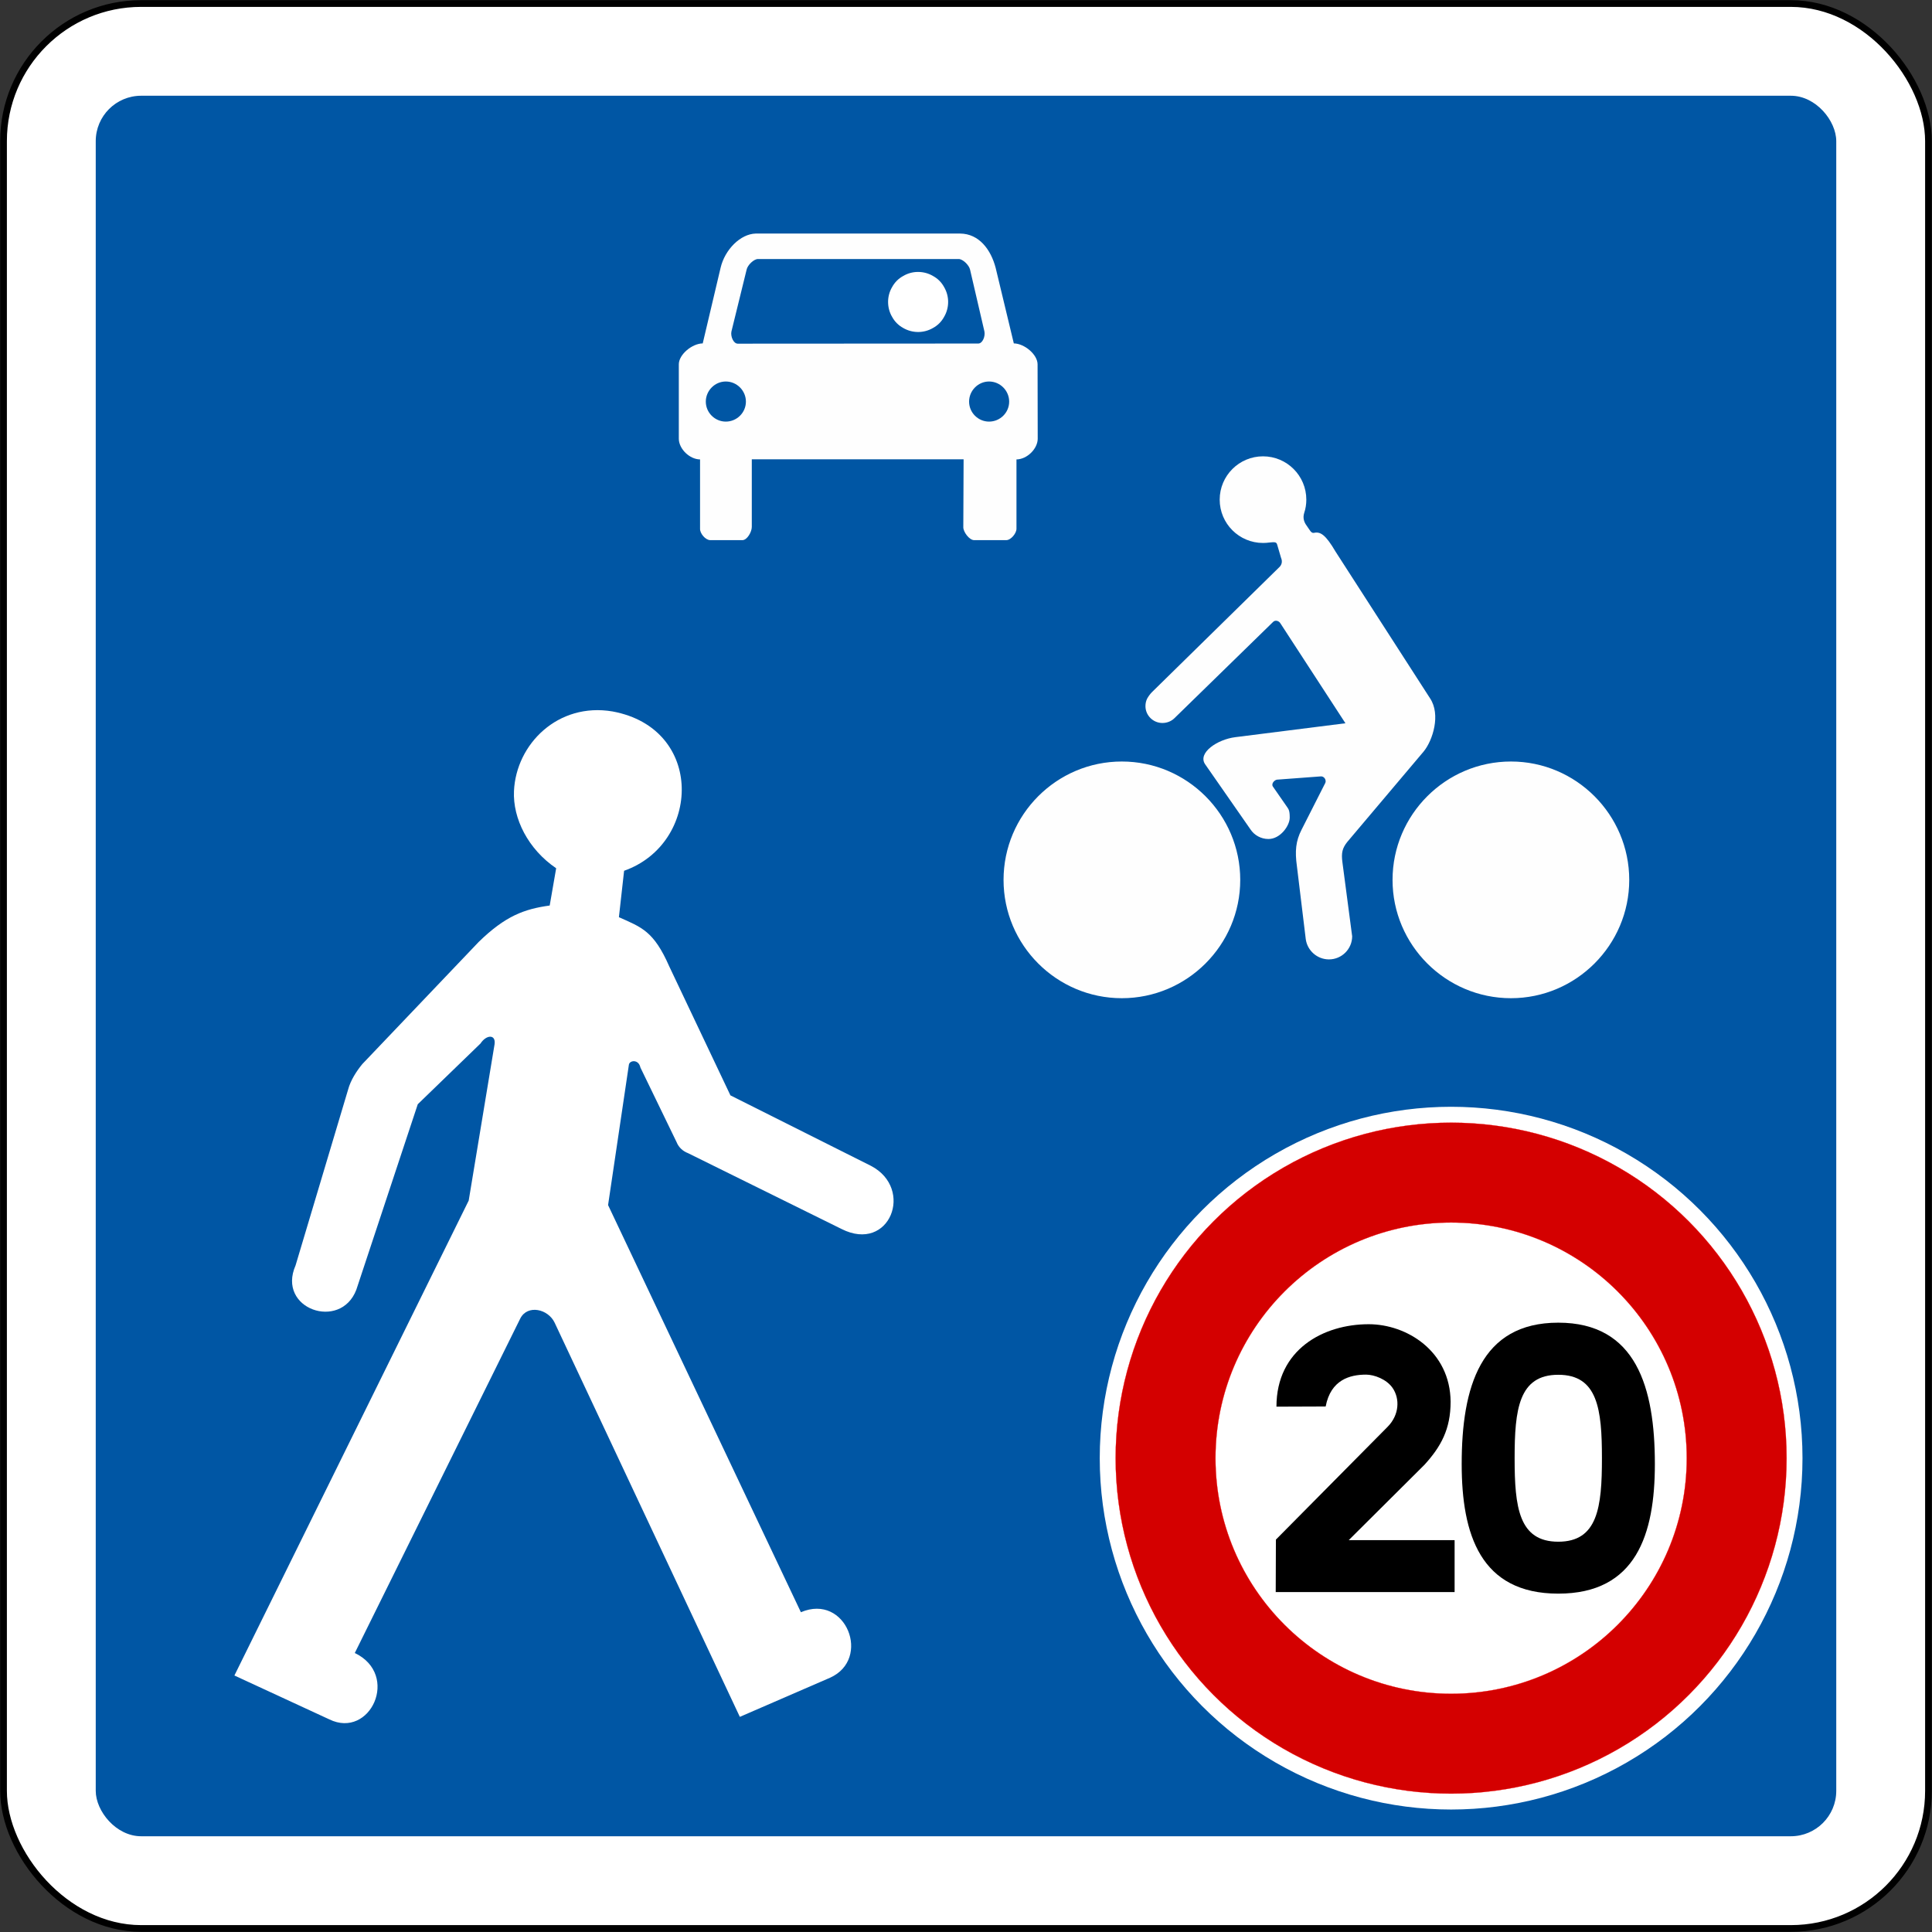 <?xml version="1.0" encoding="UTF-8" standalone="no"?>
<!-- Generator: Adobe Illustrator 13.0.0, SVG Export Plug-In . SVG Version: 6.00 Build 14948)  -->

<svg
   version="1.1"
   id="Calque_1"
   x="0px"
   y="0px"
   width="575.1"
   height="575.1"
   viewBox="-0.322 -0.549 575.1 575.1"
   enable-background="new -0.322 -0.549 576 576"
   xml:space="preserve"
   inkscape:version="1.2.2 (732a01da63, 2022-12-09)"
   sodipodi:docname="France_road_sign_C208.svg"
   xmlns:inkscape="http://www.inkscape.org/namespaces/inkscape"
   xmlns:sodipodi="http://sodipodi.sourceforge.net/DTD/sodipodi-0.dtd"
   xmlns="http://www.w3.org/2000/svg"
   xmlns:svg="http://www.w3.org/2000/svg"
   xmlns:rdf="http://www.w3.org/1999/02/22-rdf-syntax-ns#"
   xmlns:cc="http://creativecommons.org/ns#"
   xmlns:dc="http://purl.org/dc/elements/1.1/"><rect x="-0.322" y="-0.549" width="575.1" height="575.1" fill="#333333" stroke="none"/><defs
     id="defs43"><inkscape:perspective
       id="perspective4308"
       inkscape:persp3d-origin="195 : 65.099976 : 1"
       inkscape:vp_z="390 : 98.099976 : 1"
       inkscape:vp_y="0 : 1000 : 0"
       inkscape:vp_x="0 : 98.099976 : 1"
       sodipodi:type="inkscape:persp3d" /></defs><sodipodi:namedview
     pagecolor="#ffffff"
     bordercolor="#666666"
     borderopacity="1"
     objecttolerance="10"
     gridtolerance="10"
     guidetolerance="10"
     inkscape:pageopacity="0"
     inkscape:pageshadow="2"
     inkscape:window-width="1920"
     inkscape:window-height="991"
     id="namedview41"
     showgrid="false"
     inkscape:zoom="1.3547826"
     inkscape:cx="291.19063"
     inkscape:cy="321.45379"
     inkscape:window-x="-9"
     inkscape:window-y="-9"
     inkscape:window-maximized="1"
     inkscape:current-layer="Calque_1"
     inkscape:pagecheckerboard="false"
     inkscape:snap-intersection-paths="false"
     inkscape:snap-smooth-nodes="false"
     inkscape:object-paths="false"
     inkscape:snap-bbox="false"
     inkscape:snap-bbox-edge-midpoints="false"
     inkscape:bbox-nodes="false"
     showguides="true"
     inkscape:guide-bbox="true"
     inkscape:snap-bbox-midpoints="false"
     inkscape:showpageshadow="2"
     inkscape:deskcolor="#d1d1d1" /><rect
     style="display:inline;fill:#ffffff;fill-opacity:1;stroke:#000000;stroke-width:2;stroke-linecap:round;stroke-linejoin:round;stroke-miterlimit:4;stroke-dasharray:none;stroke-opacity:1"
     id="rect3174"
     width="573"
     height="573"
     x="0.728"
     y="0.501"
     ry="40.973"
     inkscape:label="rect3"
     rx="40.973" /><rect
     style="fill:#0056a4;fill-opacity:1;stroke:none;stroke-width:1.997;stroke-linecap:round;stroke-linejoin:round;stroke-miterlimit:4;stroke-dasharray:none;stroke-opacity:1"
     id="rect4516"
     width="518.102"
     height="518.102"
     x="28.177"
     y="27.95"
     ry="13.524"
     inkscape:label="rect5"
     rx="13.524" /><path
     fill-rule="evenodd"
     fill="#fefefe"
     fill-opacity="1"
     d="m 223.467,136.164 v 20.139 c 0,1.465 -1.379,3.934 -2.804,3.934 h -9.548 c -1.46,0 -3.138,-2.054 -3.052,-3.433 v -20.595 c -3.138,-0.046 -6.242,-3.104 -6.323,-6.075 v -22.268 c 0.04,-2.931 3.975,-6.155 7.119,-6.196 l 5.313,-22.482 c 1.258,-5.4 5.861,-10.09 10.465,-10.217 h 60.828 c 5.654,0.046 9.173,4.777 10.592,10.217 l 5.405,22.482 c 3.138,0.04 7.032,3.265 7.073,6.196 l 0.04,22.268 c -0.081,2.971 -3.179,6.029 -6.323,6.075 v 20.595 c 0.046,1.338 -1.633,3.433 -3.052,3.433 h -9.548 c -1.465,0 -3.225,-2.469 -3.225,-3.813 l 0.086,-20.26 z m 0,0 z m -4.182,-34.412 c -1.258,0 -2.181,-2.135 -1.886,-3.6 l 4.523,-18.42 c 0.294,-1.419 2.175,-3.179 3.386,-3.179 h 59.743 c 1.211,0 3.098,1.8 3.392,3.179 l 4.269,18.38 c 0.294,1.465 -0.542,3.6 -1.846,3.6 z m 0,0 z m -3.559,11.261 c 3.306,0 5.988,2.723 5.988,5.988 0,3.265 -2.683,5.948 -5.988,5.948 -3.265,0 -5.948,-2.683 -5.948,-5.948 0,-3.265 2.683,-5.988 5.948,-5.988 z m 0,0 z m 78.365,0 c 3.311,0 5.988,2.723 5.988,5.988 0,3.265 -2.677,5.948 -5.988,5.948 -3.265,0 -5.942,-2.683 -5.942,-5.948 0,-3.265 2.677,-5.988 5.942,-5.988 z m 0,0"
     id="path5348"
     style="stroke-width:1.477" /><path
     fill-rule="evenodd"
     fill="#ffffff"
     fill-opacity="1"
     d="m 69.454,498.199 28.256,13.061 c 12.184,5.948 21.097,-13.269 7.58,-19.759 l 49.272,-99.595 c 2.175,-4.229 8.284,-2.804 10.211,1.258 l 55.134,117.346 26.837,-11.642 c 12.472,-5.567 4.771,-25.245 -8.665,-19.505 l -57.395,-121.194 6.196,-41.784 c 0.208,-1.338 2.89,-1.713 3.433,0.837 l 10.759,22.193 c 0.629,1.586 1.881,2.717 3.433,3.306 l 45.673,22.562 c 14.359,7.246 21.766,-12.017 8.751,-18.795 L 217.104,325.511 198.897,287.125 C 194.288,276.614 190.688,275.489 183.909,272.472 l 1.546,-13.817 c 22.857,-8.077 24.028,-42.361 -3.433,-47.426 -16.24,-2.763 -28.718,9.709 -29.347,23.693 -0.375,8.203 4.229,17.33 12.559,22.983 l -1.927,11.094 c -7.575,1.044 -13.188,3.098 -21.137,10.84 l -34.625,36.338 c -1.8,2.175 -3.513,4.898 -4.223,7.534 l -15.663,52.417 c -5.688,12.974 13.401,19.545 18.086,7.24 l 18.293,-55.22 18.674,-18.08 c 1.719,-2.642 4.604,-2.809 4.188,0.208 l -7.702,46.55 z m 0,0"
     id="path5350"
     style="stroke-width:1.477" /><path
     fill-rule="evenodd"
     fill="#ffffff"
     fill-opacity="1"
     d="m 272.907,80.401 c 0.046,0 0.046,0 0.086,0 1.546,0 3.098,0.421 4.436,1.217 1.385,0.75 2.515,1.881 3.265,3.265 0.796,1.338 1.217,2.89 1.217,4.436 0,1.592 -0.421,3.138 -1.217,4.477 -0.75,1.385 -1.881,2.515 -3.265,3.271 -1.338,0.79 -2.89,1.211 -4.436,1.211 -1.592,0 -3.138,-0.421 -4.482,-1.211 -1.379,-0.756 -2.509,-1.886 -3.265,-3.271 -0.796,-1.338 -1.211,-2.884 -1.211,-4.477 0,-1.546 0.415,-3.098 1.211,-4.436 0.756,-1.385 1.886,-2.515 3.265,-3.265 1.344,-0.796 2.85,-1.217 4.396,-1.217 z m 0,0"
     id="path5352"
     style="stroke-width:1.477" /><g
     id="g5709"
     transform="translate(320.476,462.118)"><g
       id="g6131"
       transform="matrix(0.367,0,0,0.367,4.155,-135.62)"><circle
         fill="#ffffff"
         stroke="#000000"
         stroke-width="0.993"
         stroke-linecap="round"
         stroke-linejoin="round"
         cx="291.56"
         cy="291.561"
         r="285"
         id="circle2"
         style="stroke:none" /><circle
         fill="#ff0000"
         stroke="#ff0000"
         stroke-width="0.175"
         stroke-linecap="round"
         stroke-linejoin="round"
         cx="291.56"
         cy="291.561"
         r="272.101"
         id="circle4"
         style="fill:#d40000;fill-opacity:1" /><circle
         fill="#ffffff"
         stroke="#ff0000"
         stroke-width="0.175"
         stroke-linecap="round"
         stroke-linejoin="round"
         cx="291.56"
         cy="291.562"
         r="191.118"
         id="circle6" /><path
         id="rect5362"
         style="fill:#000000;stroke-width:6.364;stroke-linecap:round;stroke-linejoin:round;stroke-dashoffset:6.671;paint-order:stroke fill markers"
         d="m 378.478,181.673 c -63.158,0 -78.345,52.465 -78.345,114.667 0,57.017 15.187,105.109 78.345,105.109 63.158,0 78.345,-48.092 78.345,-105.109 0,-62.202 -15.187,-114.667 -78.345,-114.667 z m 0,42.265 c 32.05,0 35.409,28.038 35.409,67.697 0,39.66 -3.36,67.695 -35.409,67.695 -32.05,0 -35.409,-28.035 -35.409,-67.695 0,-39.66 3.36,-67.697 35.409,-67.697 z" /><path
         d="m 291.149,245.823 c 0,22.248 -7.862,36.456 -21.212,51.114 l -61.425,61.131 h 85.878 v 42.129 H 149.296 l 0.147,-42.571 90.591,-91.475 c 9.536,-9.629 10.086,-22.816 4.037,-31.559 -4.882,-7.056 -14.891,-10.781 -21.525,-10.781 -13.224,0 -28.615,4.264 -32.745,25.843 l -39.916,0.147 c 0,-46.366 38.009,-66.876 74.83,-66.876 30.816,0 66.118,21.811 66.434,62.898 z"
         style="font-size:163.782px;line-height:1.25;font-family:'Caracteres L1';-inkscape-font-specification:'Caracteres L1';fill:#000000;stroke-width:16.161"
         id="path3455"
         sodipodi:nodetypes="cccccccssscccc" /></g></g><path
     fill-rule="evenodd"
     fill="#fefefe"
     fill-opacity="1"
     d="m 449.447,226.13 c 19.384,0 35.208,15.824 35.208,35.248 0,19.384 -15.824,35.208 -35.208,35.208 -19.424,0 -35.248,-15.824 -35.248,-35.208 0,-19.424 15.824,-35.248 35.248,-35.248 z m 0,0 z m -115.834,0 c 19.424,0 35.248,15.824 35.248,35.248 0,19.384 -15.824,35.208 -35.248,35.208 -19.43,0 -35.208,-15.824 -35.208,-35.208 0,-19.424 15.778,-35.248 35.208,-35.248 z m 0,0 z m 54.291,-74.015 c 0.421,-1.217 0.629,-2.596 0.629,-3.934 0,-7.119 -5.775,-12.894 -12.894,-12.894 -7.113,0 -12.894,5.775 -12.894,12.894 0,7.119 5.78,12.894 12.894,12.894 0.629,0 1.258,-0.04 1.846,-0.127 0.75,-0.081 1.506,-0.167 1.921,0 0.294,0.167 0.381,0.381 0.462,0.669 l 1.131,3.854 c 0.542,1.258 0.127,2.215 -0.542,2.844 l -37.844,37.135 c -0.588,0.588 -1.09,1.298 -1.465,1.967 -0.335,0.669 -0.502,1.425 -0.502,2.221 0,2.763 2.261,5.025 5.065,5.025 1.379,0 2.677,-0.548 3.559,-1.425 l 29.3,-28.591 c 0.669,-0.756 1.8,-0.421 2.261,0.375 l 19.343,29.722 -32.779,4.142 c -5.4,0.675 -11.261,4.69 -9,8.042 l 13.522,19.424 c 1.125,1.713 3.138,2.844 5.313,2.844 3.519,0.04 6.363,-3.934 6.363,-6.363 0,-2.429 -0.415,-2.55 -1.09,-3.6 l -3.894,-5.607 c -0.623,-0.837 0.381,-1.967 1.177,-2.094 l 12.934,-0.963 c 1.131,-0.167 1.84,1.09 1.465,1.927 l -7.073,13.938 c -1.719,3.352 -2.013,6.363 -1.385,10.846 l 2.636,21.726 c 0.462,3.392 3.392,6.029 6.911,6.029 3.808,0 6.905,-3.098 6.905,-6.905 l -0.04,-0.254 -2.85,-21.645 c -0.415,-2.971 0,-4.35 1.425,-6.15 L 423.493,223.113 c 2.677,-3.306 5.106,-10.926 1.881,-15.778 l -28.129,-43.665 c -2.931,-4.984 -4.482,-6.029 -6.409,-5.607 -0.877,0.208 -1.292,-0.883 -2.175,-2.094 -0.756,-1.01 -1.258,-2.261 -0.756,-3.854 z m 0,0"
     id="path5336"
     style="stroke-width:1.477" /></svg>
